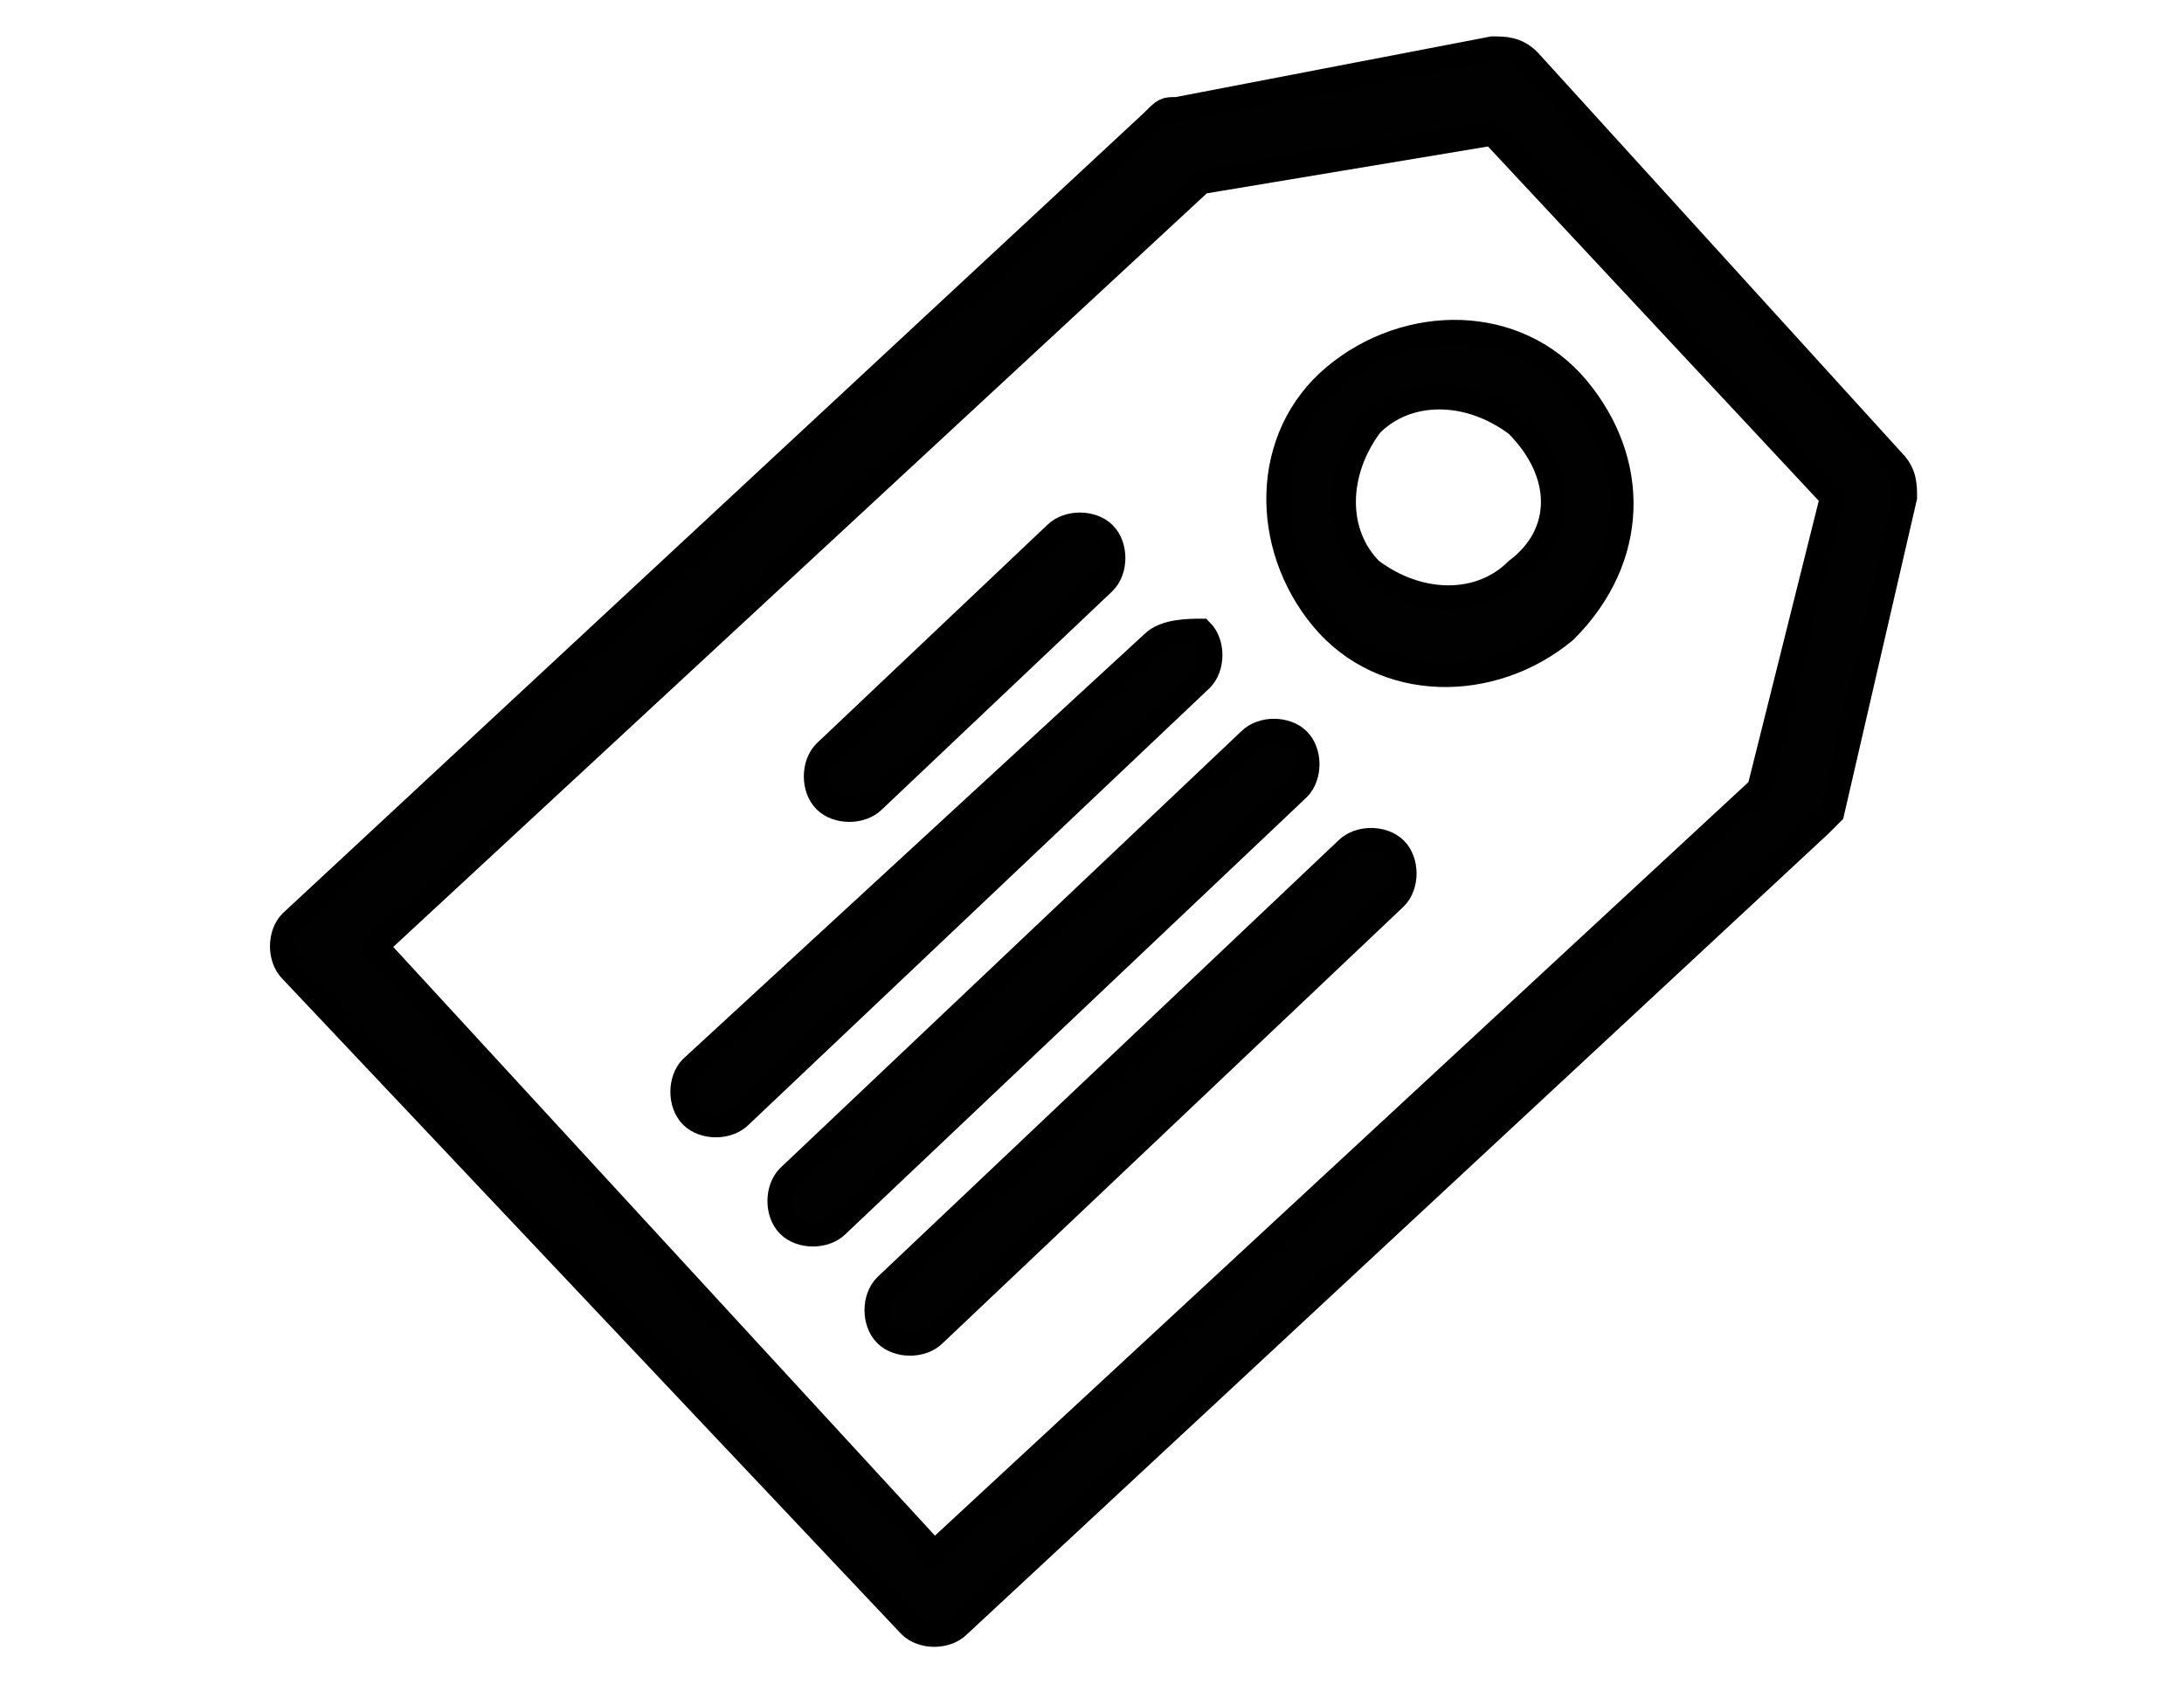 <?xml version="1.0" encoding="utf-8"?>
<!-- Generator: Adobe Illustrator 19.0.0, SVG Export Plug-In . SVG Version: 6.00 Build 0)  -->
<svg version="1.1" id="Layer_1" xmlns="http://www.w3.org/2000/svg" xmlns:xlink="http://www.w3.org/1999/xlink" x="0px" y="0px"
	 viewBox="0 0 18 14" style="enable-background:new 0 0 18 14;" xml:space="preserve">
<style type="text/css">
	.st0{fill:#010101;stroke:#000000;stroke-width:0.2;stroke-miterlimit:10;}
</style>
<g id="XMLID_14_">
	<path id="XMLID_22_" class="st0" d="M7.9,13.4L15,6.8c0,0,0.1-0.1,0.1-0.1l0.6-2.6c0-0.1,0-0.2-0.1-0.3l-3-3.3
		c-0.1-0.1-0.2-0.1-0.3-0.1L9.7,0.9c-0.1,0-0.1,0-0.2,0.1L2.4,7.6C2.3,7.7,2.3,7.9,2.4,8l5.1,5.4C7.6,13.5,7.8,13.5,7.9,13.4z
		 M3.1,7.8l6.8-6.3l2.4-0.4l2.8,3l-0.6,2.4l-6.8,6.3L3.1,7.8z"/>
	<path id="XMLID_19_" class="st0" d="M13,3.2c-0.5-0.6-1.4-0.6-2-0.1c-0.6,0.5-0.6,1.4-0.1,2s1.4,0.6,2,0.1
		C13.5,4.6,13.5,3.8,13,3.2z M12.5,4.7c-0.3,0.3-0.8,0.3-1.2,0c-0.3-0.3-0.3-0.8,0-1.2c0.3-0.3,0.8-0.3,1.2,0
		C12.9,3.9,12.9,4.4,12.5,4.7z"/>
	<path id="XMLID_18_" class="st0" d="M11.1,7l-3.8,3.6c-0.1,0.1-0.1,0.3,0,0.4c0.1,0.1,0.3,0.1,0.4,0l3.8-3.6c0.1-0.1,0.1-0.3,0-0.4
		C11.4,6.9,11.2,6.9,11.1,7z"/>
	<path id="XMLID_17_" class="st0" d="M10.3,6.1L6.5,9.7c-0.1,0.1-0.1,0.3,0,0.4c0.1,0.1,0.3,0.1,0.4,0l3.8-3.6
		c0.1-0.1,0.1-0.3,0-0.4C10.6,6,10.4,6,10.3,6.1z"/>
	<path id="XMLID_16_" class="st0" d="M9.5,5.3L5.7,8.8c-0.1,0.1-0.1,0.3,0,0.4c0.1,0.1,0.3,0.1,0.4,0l3.8-3.6c0.1-0.1,0.1-0.3,0-0.4
		C9.8,5.2,9.6,5.2,9.5,5.3z"/>
	<path id="XMLID_15_" class="st0" d="M8.7,4.4L6.8,6.2c-0.1,0.1-0.1,0.3,0,0.4c0.1,0.1,0.3,0.1,0.4,0l1.9-1.8c0.1-0.1,0.1-0.3,0-0.4
		C9,4.3,8.8,4.3,8.7,4.4z"/>
</g>
</svg>
